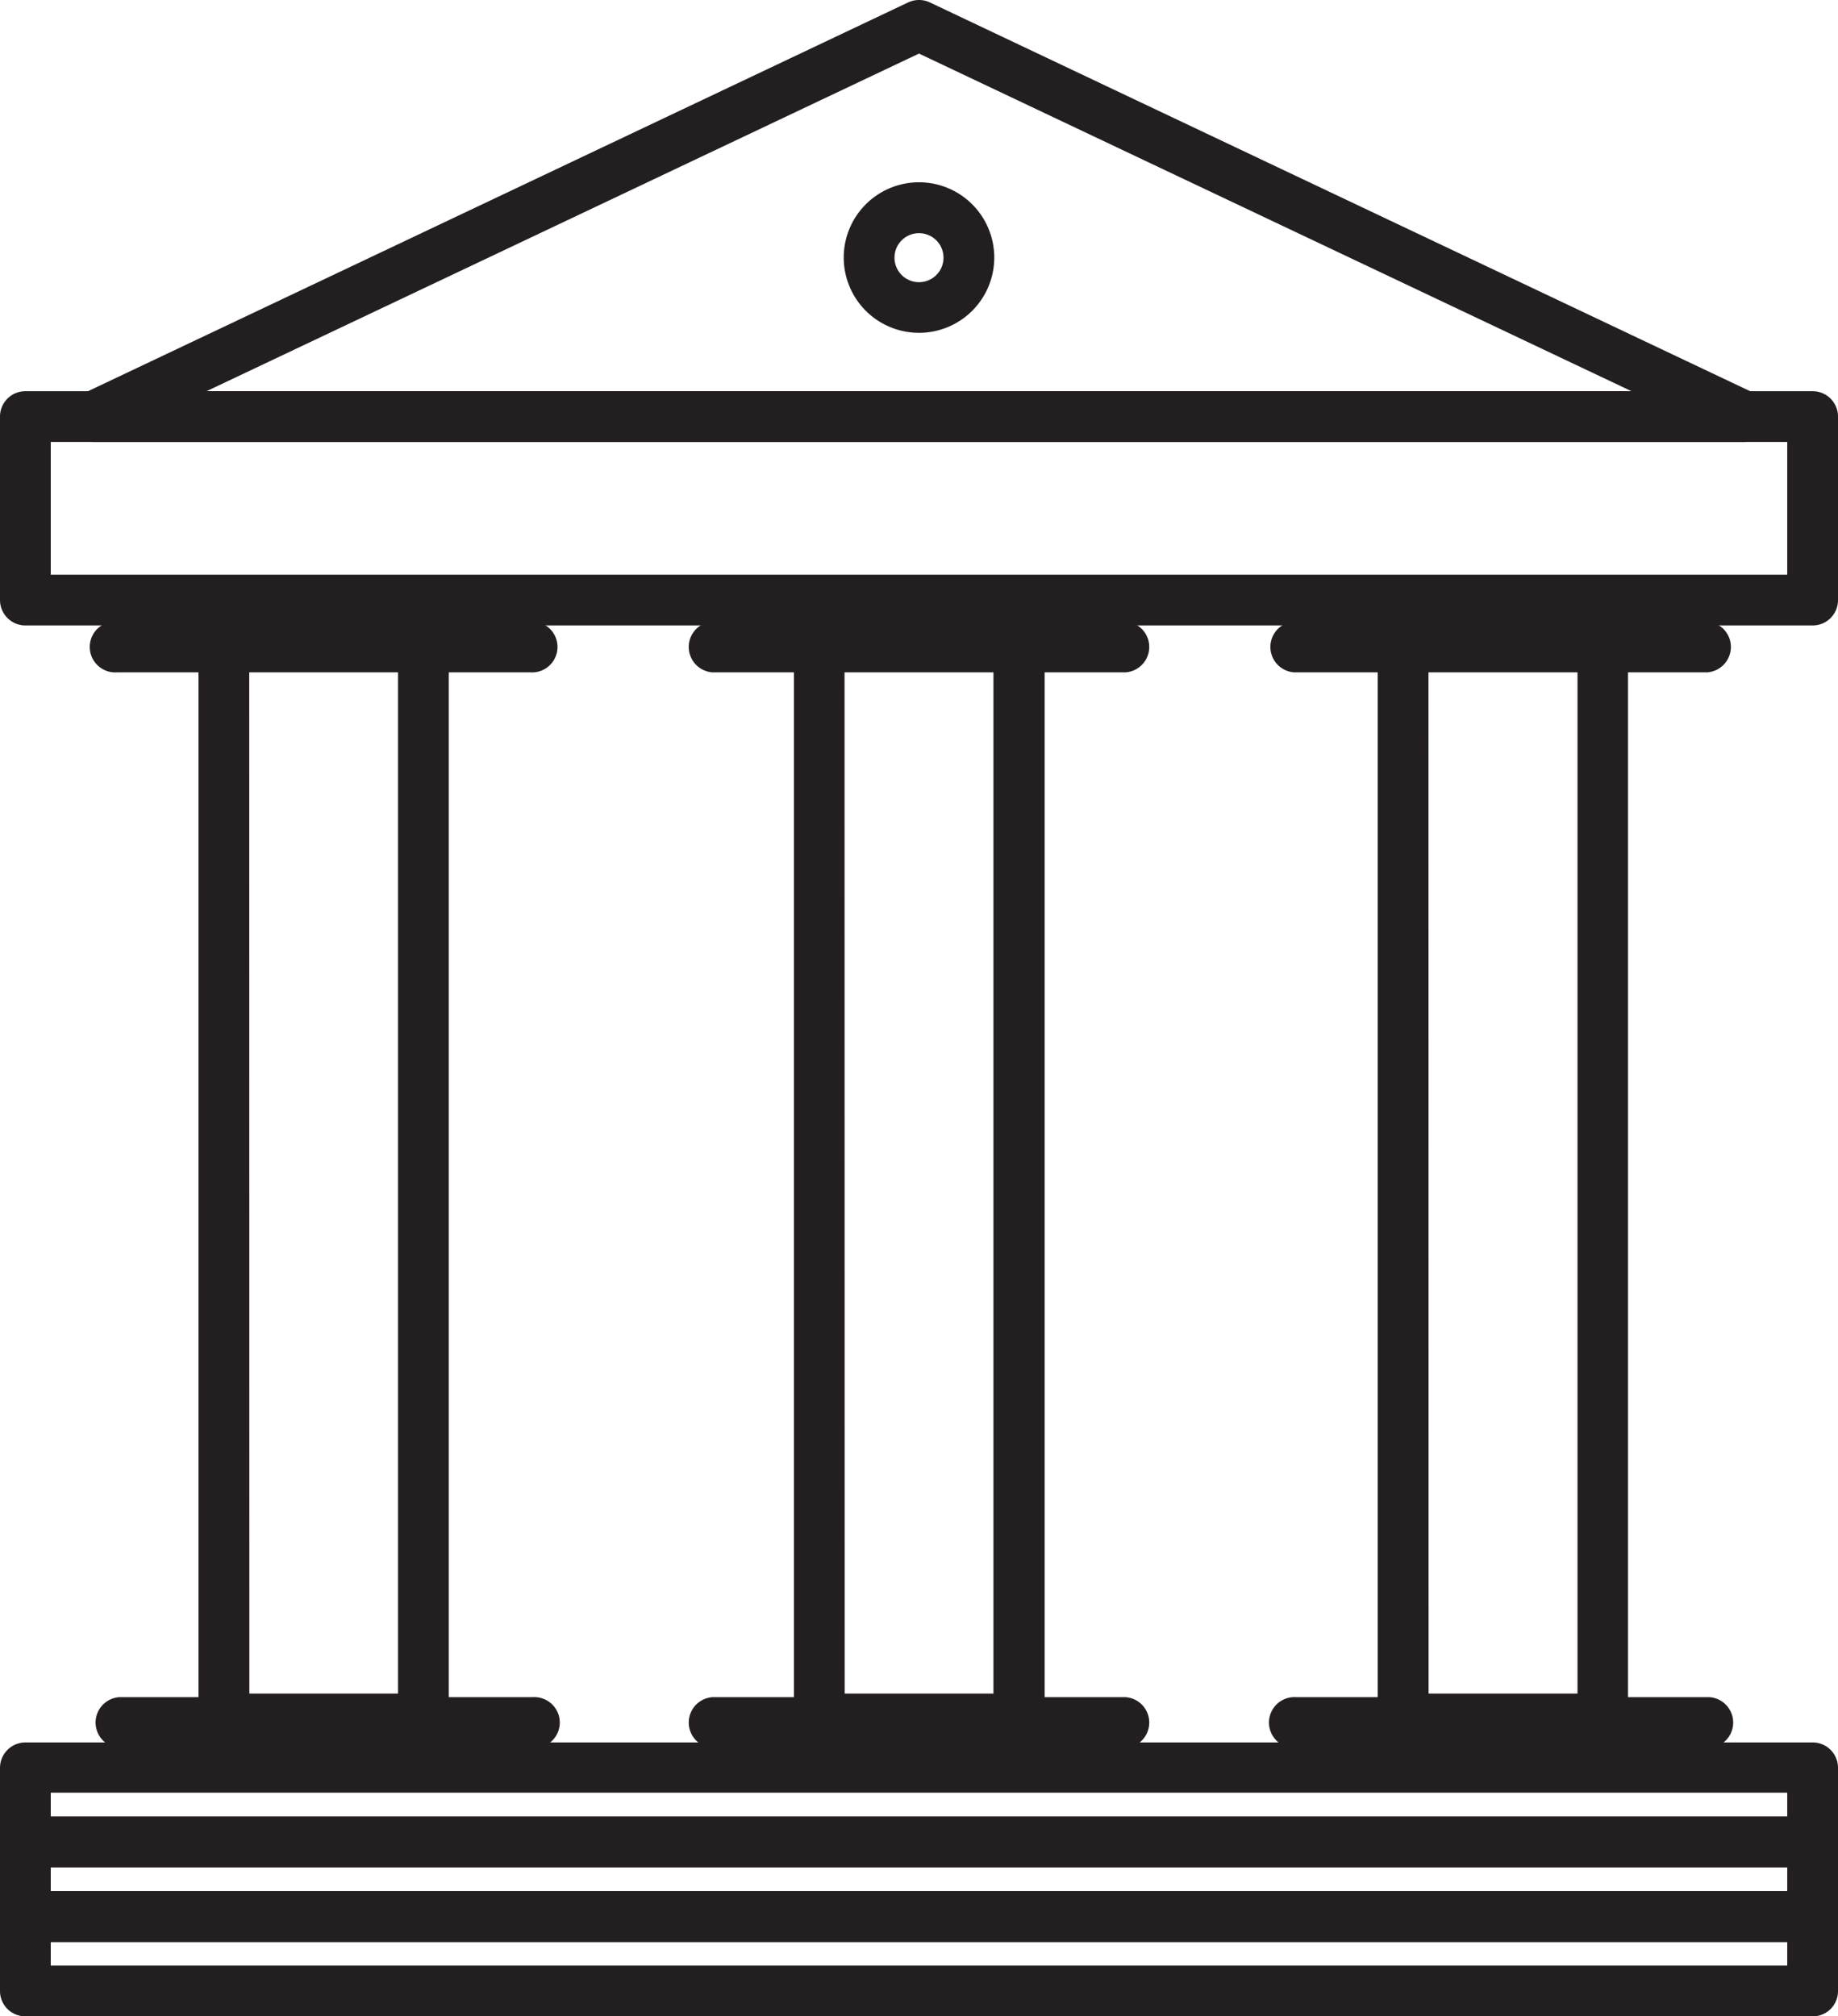 <svg xmlns="http://www.w3.org/2000/svg" viewBox="0 0 137.24 150.55"><defs><style>.cls-1{fill:#231f20;}</style></defs><g id="Layer_2" data-name="Layer 2"><g id="Layer_1-2" data-name="Layer 1"><path class="cls-1" d="M76.07,130.23H61.17a1.88,1.88,0,0,1-1.89-1.89V48a1.89,1.89,0,0,1,1.89-1.9h14.9A1.9,1.9,0,0,1,78,48v80.31A1.89,1.89,0,0,1,76.07,130.23Zm-13-3.78H74.18V49.92H63.06Z"/><path class="cls-1" d="M119.67,130.23h-14.9a1.89,1.89,0,0,1-1.9-1.89V48a1.9,1.9,0,0,1,1.9-1.9h14.9a1.89,1.89,0,0,1,1.89,1.9v80.31A1.88,1.88,0,0,1,119.67,130.23Zm-13-3.78h11.12V49.92H106.66Z"/><path class="cls-1" d="M31.62,130.23H16.71a1.89,1.89,0,0,1-1.89-1.89V48a1.9,1.9,0,0,1,1.89-1.9H31.62A1.9,1.9,0,0,1,33.51,48v80.31A1.89,1.89,0,0,1,31.62,130.23Zm-13-3.78H29.72V49.92H18.61Z"/><path class="cls-1" d="M135.35,46.7H1.89A1.9,1.9,0,0,1,0,44.8V31.1a1.89,1.89,0,0,1,1.89-1.89H135.35a1.89,1.89,0,0,1,1.89,1.89V44.8A1.89,1.89,0,0,1,135.35,46.7ZM3.79,42.91H133.45V33H3.79Z"/><path class="cls-1" d="M135.35,139.42H1.89A1.9,1.9,0,0,1,0,137.52V132a1.9,1.9,0,0,1,1.89-1.9H135.35a1.89,1.89,0,0,1,1.89,1.9v5.56A1.89,1.89,0,0,1,135.35,139.42ZM3.79,135.63H133.45v-1.78H3.79Z"/><path class="cls-1" d="M135.35,145H1.89A1.89,1.89,0,0,1,0,143.09v-5.57a1.89,1.89,0,0,1,1.89-1.89H135.35a1.89,1.89,0,0,1,1.89,1.89v5.57A1.88,1.88,0,0,1,135.35,145ZM3.79,141.2H133.45v-1.78H3.79Z"/><path class="cls-1" d="M135.35,150.55H1.89A1.89,1.89,0,0,1,0,148.66v-5.57a1.89,1.89,0,0,1,1.89-1.89H135.35a1.88,1.88,0,0,1,1.89,1.89v5.57A1.88,1.88,0,0,1,135.35,150.55ZM3.79,146.76H133.45V145H3.79Z"/><path class="cls-1" d="M39.59,50.2H8.74a1.9,1.9,0,1,1,0-3.79H39.59a1.9,1.9,0,1,1,0,3.79Z"/><path class="cls-1" d="M84.05,50.2H53.19a1.9,1.9,0,0,1,0-3.79H84.05a1.9,1.9,0,0,1,0,3.79Z"/><path class="cls-1" d="M127.48,50.2H96.62a1.9,1.9,0,0,1,0-3.79h30.86a1.9,1.9,0,0,1,0,3.79Z"/><path class="cls-1" d="M39.76,130.51H8.9a1.9,1.9,0,0,1,0-3.79H39.76a1.9,1.9,0,1,1,0,3.79Z"/><path class="cls-1" d="M84.05,130.51H53.19a1.9,1.9,0,0,1,0-3.79H84.05a1.9,1.9,0,0,1,0,3.79Z"/><path class="cls-1" d="M127.65,130.51H96.79a1.9,1.9,0,1,1,0-3.79h30.86a1.9,1.9,0,0,1,0,3.79Z"/><path class="cls-1" d="M130.24,33H7a1.9,1.9,0,0,1-.81-3.61L67.81.18a1.91,1.91,0,0,1,1.62,0l61.63,29.21a1.9,1.9,0,0,1-.82,3.61ZM15.42,29.21h106.4L68.62,4Z"/><path class="cls-1" d="M68.62,24.85a5.62,5.62,0,1,1,5.62-5.62A5.62,5.62,0,0,1,68.62,24.85Zm0-7.44a1.83,1.83,0,1,0,1.83,1.82A1.83,1.83,0,0,0,68.62,17.41Z"/></g></g></svg>